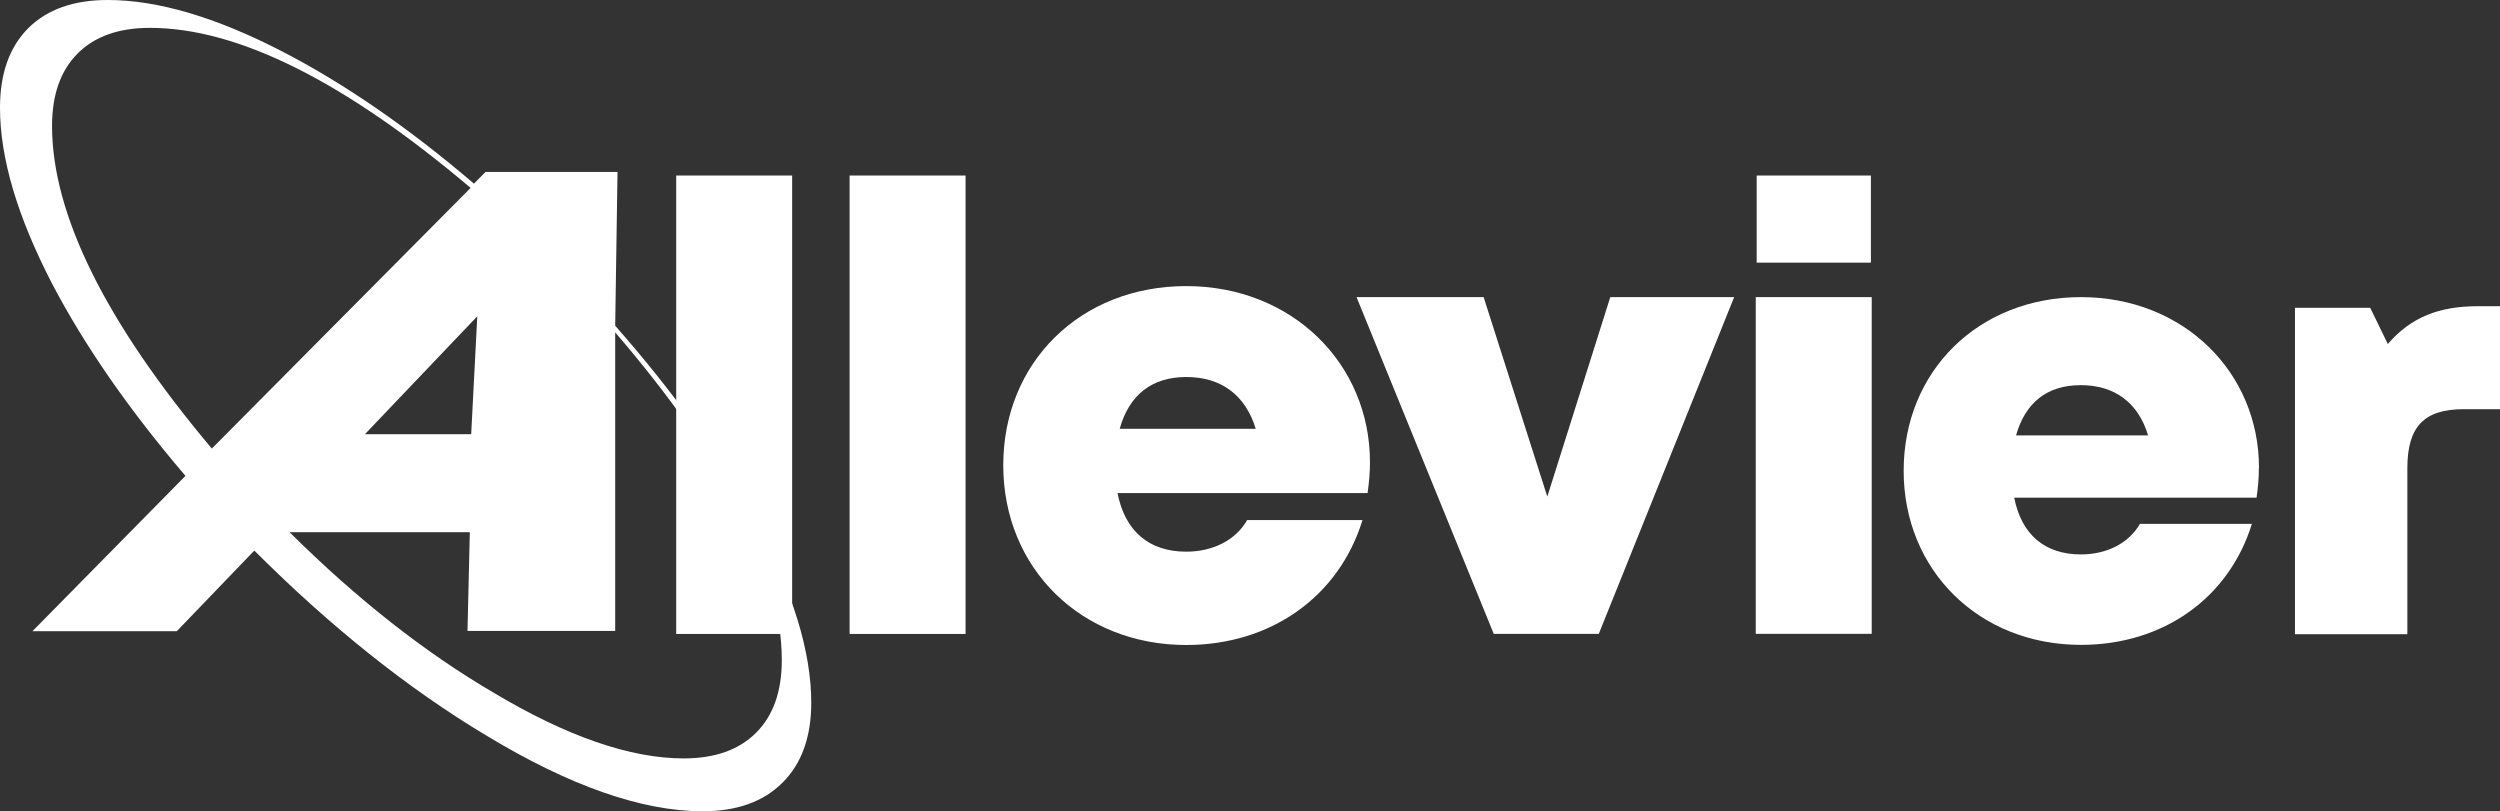 <svg width="151" height="49" viewBox="0 0 151 49" fill="none" xmlns="http://www.w3.org/2000/svg">
<rect x="0" y="0" width="151" height="49" fill="#333333" stroke="none"/>
<g clip-path="url(#clip0_452_341)">
<path d="M40.843 10.602H47.846V38.291H40.843V10.602Z" fill="white"/>
<path d="M51.317 10.602H58.321V38.291H51.317V10.602Z" fill="white"/>
<path d="M82.746 27.928C82.746 28.539 82.691 29.157 82.601 29.781H67.497C67.955 32.114 69.433 33.321 71.647 33.321C73.286 33.321 74.653 32.606 75.326 31.412H82.295C80.865 36.056 76.749 38.958 71.647 38.958C65.303 38.958 60.597 34.321 60.597 28.102C60.597 21.882 65.262 17.28 71.647 17.28C78.033 17.28 82.746 21.959 82.746 27.921V27.928ZM67.622 25.901H75.847C75.229 23.867 73.764 22.771 71.654 22.771C69.544 22.771 68.191 23.881 67.629 25.901H67.622Z" fill="white"/>
<path d="M104.743 17.946L96.567 38.284H90.222L81.935 17.946H89.612L93.457 29.996L97.261 17.946H104.75H104.743Z" fill="white"/>
<path d="M106.048 17.946H113.051V38.284H106.048V17.946ZM106.103 10.602H113.003V15.864H106.103V10.602Z" fill="white"/>
<path d="M136.436 28.261C136.436 28.858 136.387 29.448 136.297 30.059H121.658C122.103 32.321 123.539 33.487 125.684 33.487C127.274 33.487 128.593 32.793 129.252 31.641H136.013C134.624 36.139 130.64 38.95 125.691 38.95C119.541 38.95 114.981 34.452 114.981 28.434C114.981 22.416 119.5 17.946 125.691 17.946C131.883 17.946 136.443 22.479 136.443 28.261H136.436ZM121.776 26.297H129.745C129.148 24.325 127.732 23.263 125.677 23.263C123.623 23.263 122.325 24.339 121.769 26.297H121.776Z" fill="white"/>
<path d="M151.45 18.502V24.714H148.812C146.411 24.714 145.404 25.769 145.404 28.282V38.305H138.616V18.592H143.162L144.224 20.778C145.612 19.168 147.306 18.495 149.652 18.495H151.45V18.502Z" fill="white"/>
<path d="M6.508 0C9.512 0 13.017 1.029 17.022 3.095C20.784 5.035 24.649 7.698 28.627 11.092L29.329 10.383H37.298L37.158 19.674C40.739 23.742 43.569 27.706 45.648 31.559C47.88 35.717 49 39.347 49 42.442C49 44.508 48.423 46.114 47.269 47.268C46.114 48.423 44.508 49 42.443 49C38.772 49 34.398 47.47 29.336 44.403C24.629 41.58 19.977 37.866 15.36 33.255L10.68 38.123H1.961L11.202 28.742C7.802 24.764 5.118 20.898 3.143 17.128C1.05 13.081 0 9.548 0 6.509C0 4.444 0.57 2.844 1.704 1.704C2.844 0.57 4.443 0 6.508 0ZM3.143 7.601C3.143 12.942 6.362 19.444 12.794 27.094L28.425 11.349C20.818 4.91 14.359 1.683 9.053 1.683C7.176 1.683 5.716 2.198 4.687 3.234C3.657 4.27 3.143 5.723 3.143 7.608V7.601ZM17.488 32.143C21.555 36.183 25.665 39.41 29.823 41.844C34.252 44.487 38.076 45.808 41.296 45.808C43.18 45.808 44.633 45.293 45.669 44.257C46.699 43.228 47.22 41.767 47.22 39.883C47.22 34.479 43.868 27.88 37.158 20.077V38.11H28.237L28.377 32.143H17.494H17.488ZM28.828 19.104L22.042 26.225H28.46L28.828 19.104Z" fill="white"/>
</g>
<defs>
<clipPath id="clip0_452_341">
<rect width="151" height="49" fill="white"/>
</clipPath>
</defs>
</svg>

